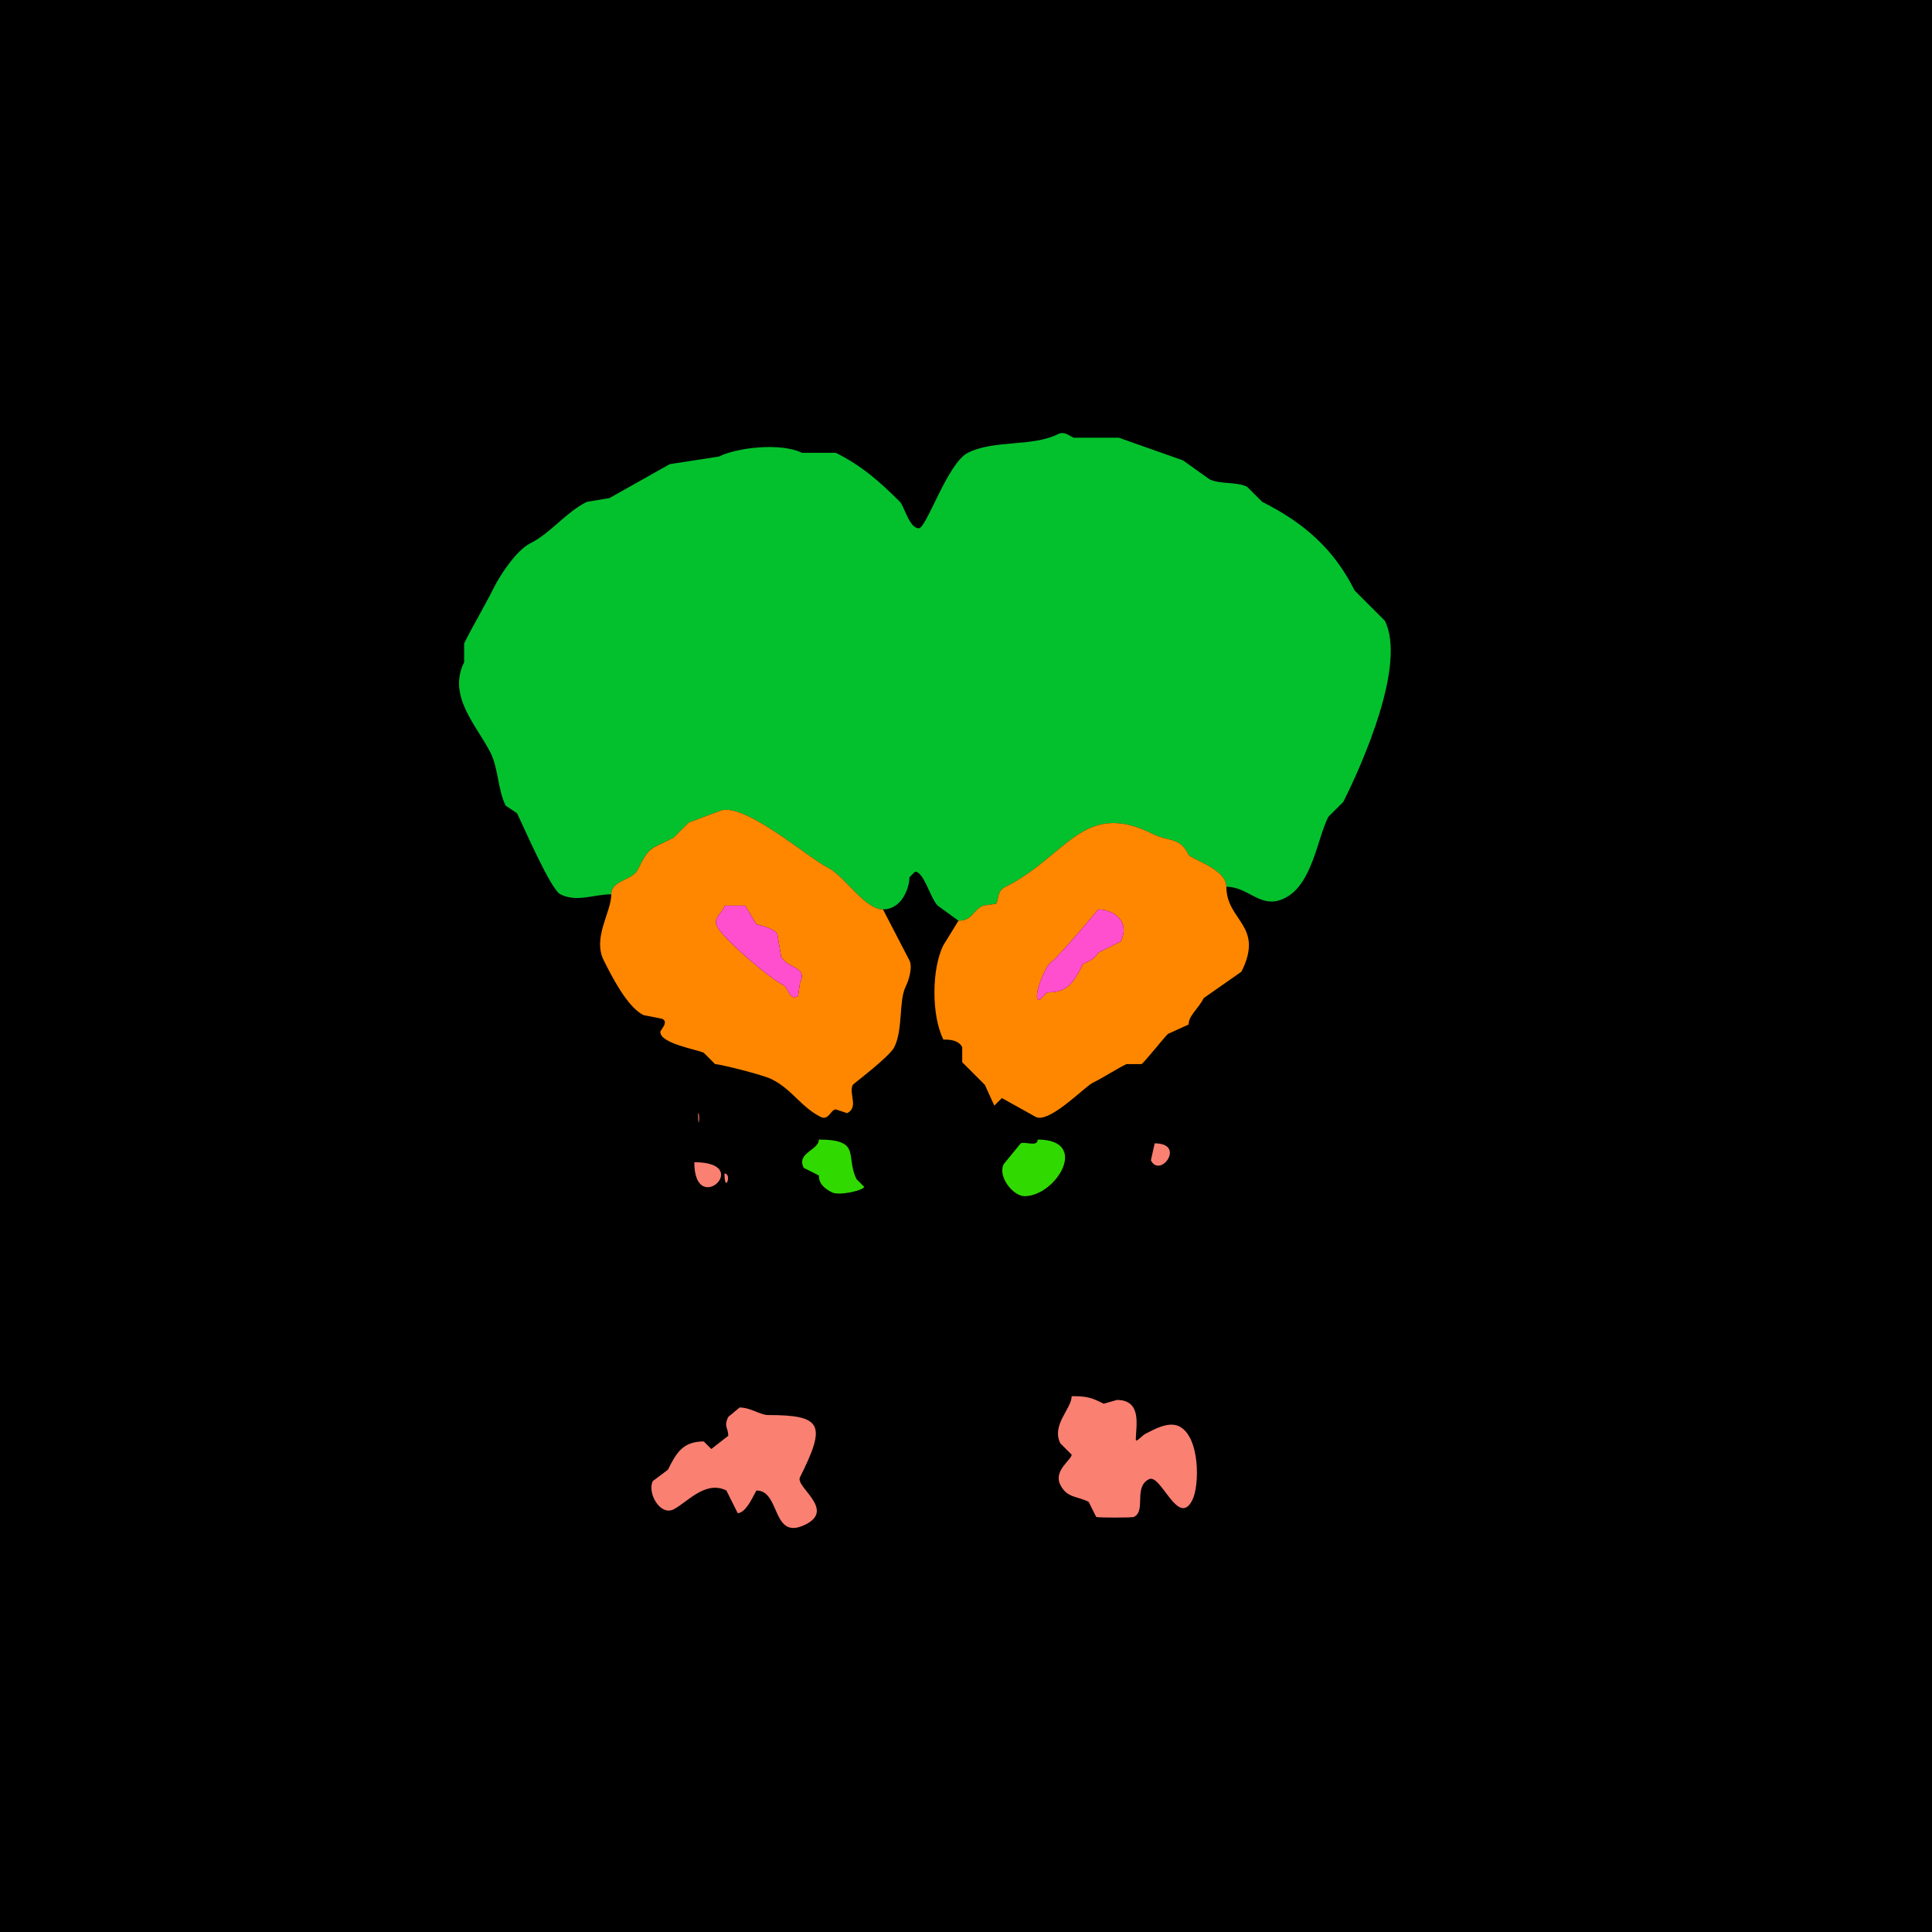 <svg xmlns="http://www.w3.org/2000/svg" xmlns:xlink="http://www.w3.org/1999/xlink" height="512" width="512">
<g>
<rect width="512" height="512" fill="#000000"  stroke-width="0" /> 
<path  fill="#03C12D" stroke-width="0" stroke="#03C12D" d = " M234 241 C238.984,241 241,235.345 241,232.5 L242.5,231 C244.862,231 246.517,238.017 248.5,240 L254,244 C257.679,244 257.566,241.467 260.5,240 260.5,240 264,239.5 264,239.5 264.809,237.882 264.21,236.145 266.5,235 282.731,226.884 287.063,211.782 305.5,221 309.837,223.169 312.591,221.683 315,226.5 315.604,227.708 325,230.26 325,235 331.025,235 334.142,241.179 340.5,238 347.757,234.371 349.025,222.449 352,216.5 352,216.5 356,212.5 356,212.5 361.26,201.98 372.734,175.969 367,164.5 367,164.5 359,156.5 359,156.5 353.643,145.787 345.896,138.698 334.5,133 334.5,133 330.5,129 330.5,129 327.685,127.592 323.344,128.422 320.5,127 320.5,127 313.5,122 313.5,122 313.5,122 296.5,116 296.5,116 296.5,116 284.5,116 284.5,116 283.453,115.477 281.995,114.252 280.5,115 273.448,118.526 263.627,116.437 256.5,120 251.107,122.696 245.528,140 243.5,140 240.972,140 239.626,134.126 238.5,133 233.064,127.564 228.345,123.423 221.5,120 221.5,120 212.5,120 212.5,120 207.085,117.292 195.455,118.523 190.5,121 190.5,121 177.5,123 177.5,123 177.5,123 161.5,132 161.5,132 161.5,132 155.5,133 155.5,133 149.954,135.773 145.941,141.279 140.5,144 136.856,145.822 132.517,152.465 131,155.5 128.417,160.666 125.535,165.429 123,170.5 123,170.5 123,175.5 123,175.5 118.485,184.529 126.436,192.372 130,199.5 132.097,203.694 131.911,209.321 134,213.5 134,213.5 137,215.5 137,215.5 138.666,218.832 145.926,235.713 148.5,237 152.913,239.207 157.255,237 162,237 162,233.201 167.561,233.379 169,230.5 172.07,224.359 172.012,225.244 178.5,222 178.5,222 182.5,218 182.5,218 182.5,218 190.5,215 190.5,215 196.624,211.938 213.92,227.21 219.5,230 223.827,232.164 229.125,241 234,241  Z"/>

<path  fill-rule="evenodd" fill="#FF8700" stroke-width="0" stroke="#FF8700" d = " M192 240 C192,241.391 188.79,243.079 190,245.5 191.599,248.699 203.514,259.007 207.5,261 209.092,261.796 209.002,265.249 211.5,264 L212,260.5 C214.219,256.062 208.615,256.729 207,253.5 L206,247.5 C205.287,246.073 201.023,245 200.5,245 L197.5,240 L192,240  M162 237 C162,241.773 156.981,248.461 160,254.5 161.983,258.465 166.168,266.834 170.5,269 L175.5,270 C177.338,270.919 175,272.828 175,273.5 175,276.567 184.774,278.137 186.5,279 L189.5,282 C190.811,282 202.171,284.835 204.5,286 209.941,288.72 212.268,293.384 217.5,296 219.604,297.052 220.17,294 221.5,294 L224.5,295 C227.651,293.425 224.839,289.822 226,287.5 226.133,287.233 235.705,280.09 237,277.5 239.34,272.819 238.169,265.161 240,261.5 240.728,260.045 241.964,256.427 241,254.5 L234,241 C229.125,241 223.827,232.164 219.5,230 213.92,227.21 196.624,211.938 190.5,215 190.5,215 182.5,218 182.5,218 182.5,218 178.5,222 178.5,222 172.012,225.244 172.07,224.359 169,230.5 167.561,233.379 162,233.201 162,237  Z"/>

<path  fill-rule="evenodd" fill="#FF8700" stroke-width="0" stroke="#FF8700" d = " M291 241 C291,241.139 279.892,254.304 278.5,255 277.19,255.655 273.218,265 275.5,265 L277.5,263 C282.764,263 284.339,260.821 287,255.5 287.142,255.215 289.942,254.616 291,252.5 L297,249.5 C299.687,244.127 295.067,241 291,241  M325 235 C325,244.127 335.148,245.203 329,257.5 L319,264.5 C317.558,267.384 315,269.095 315,271.5 L309.5,274 C308.304,275.196 303.156,281.672 302.5,282 L298.5,282 C295.482,283.509 292.718,285.391 289.5,287 287.458,288.021 278.05,297.775 274.5,296 L265.5,291 L263.5,293 L261,287.5 L255,281.5 L255,277.5 C253.805,275.111 250.034,275.568 250,275.5 246.843,269.186 246.85,256.8 250,250.5 L254,244 C257.679,244 257.566,241.467 260.5,240 260.5,240 264,239.5 264,239.5 264.809,237.882 264.21,236.145 266.5,235 282.731,226.884 287.063,211.782 305.5,221 309.837,223.169 312.591,221.683 315,226.5 315.604,227.708 325,230.26 325,235  Z"/>

<path  fill="#FF4FCE" stroke-width="0" stroke="#FF4FCE" d = " M192 240 C192,241.391 188.79,243.079 190,245.5 191.599,248.699 203.514,259.007 207.5,261 209.092,261.796 209.002,265.249 211.5,264 L212,260.5 C214.219,256.062 208.615,256.729 207,253.5 L206,247.5 C205.287,246.073 201.023,245 200.5,245 L197.5,240 L192,240  Z"/>

<path  fill="#FF4FCE" stroke-width="0" stroke="#FF4FCE" d = " M291 241 C291,241.139 279.892,254.304 278.5,255 277.19,255.655 273.218,265 275.5,265 L277.5,263 C282.764,263 284.339,260.821 287,255.5 287.142,255.215 289.942,254.616 291,252.5 L297,249.5 C299.687,244.127 295.067,241 291,241  Z"/>

<path  fill="#FA8072" stroke-width="0" stroke="#FA8072" d = " M185 295 C185,300.512 185.634,295 185,295  Z"/>

<path  fill="#30DA00" stroke-width="0" stroke="#30DA00" d = " M217 302 C217,304.863 210.974,305.448 213,309.5 L217,311.5 C217,313.2 217.774,314.637 220.5,316 222.419,316.959 229,315.438 229,314.5 L227,312.5 C223.976,306.453 228.42,302 217,302  Z"/>

<path  fill="#30DA00" stroke-width="0" stroke="#30DA00" d = " M275 302 C275,304.064 271.647,302.426 270.5,303 L266,308.5 C264.325,311.849 268.526,317 271.5,317 279.876,317 288.994,302 275,302  Z"/>

<path  fill="#FA8072" stroke-width="0" stroke="#FA8072" d = " M306 303 L305,307.5 C307.452,312.403 314.407,303 306,303  Z"/>

<path  fill="#FA8072" stroke-width="0" stroke="#FA8072" d = " M184 308 C184,322.912 199.972,308 184,308  Z"/>

<path  fill="#FA8072" stroke-width="0" stroke="#FA8072" d = " M192 311 C192,316.567 194.112,311 192,311  Z"/>

<path  fill="#FA8072" stroke-width="0" stroke="#FA8072" d = " M284 370 C284,373.35 278.558,377.616 281,382.5 L284,385.5 C284,386.854 279.102,389.703 281,393.5 282.745,396.99 285.394,396.447 288.5,398 L290.5,402 C290.976,402.238 300.024,402.238 300.5,402 303.829,400.335 300.281,394.11 304.5,392 307.648,390.426 312.233,405.034 316,397.5 317.909,393.683 318.067,380.783 312.5,378 309.593,376.547 305.553,378.974 303.5,380 302.631,380.435 301,382.472 301,381.5 301,378.136 302.801,371 296,371 L292.5,372 C289.197,370.348 288.066,370 284,370  Z"/>

<path  fill="#FA8072" stroke-width="0" stroke="#FA8072" d = " M196 373 L193,375.5 C191.74,378.021 193,378.43 193,380.5 L188.5,384 L186.5,382 C180.978,382 179.257,384.986 177,389.5 L173,392.5 C171.458,395.584 174.924,401.788 178.5,400 181.993,398.253 186.904,392.202 192.5,395 L195.5,401 C197.932,401 200.253,395 200.5,395 206.919,395 204.429,408.535 213.5,404 221.474,400.013 210.716,394.067 212,391.5 218.965,377.57 218.028,375 203.5,375 201.537,375 198.873,373 196,373  Z"/>

</g>
</svg>
